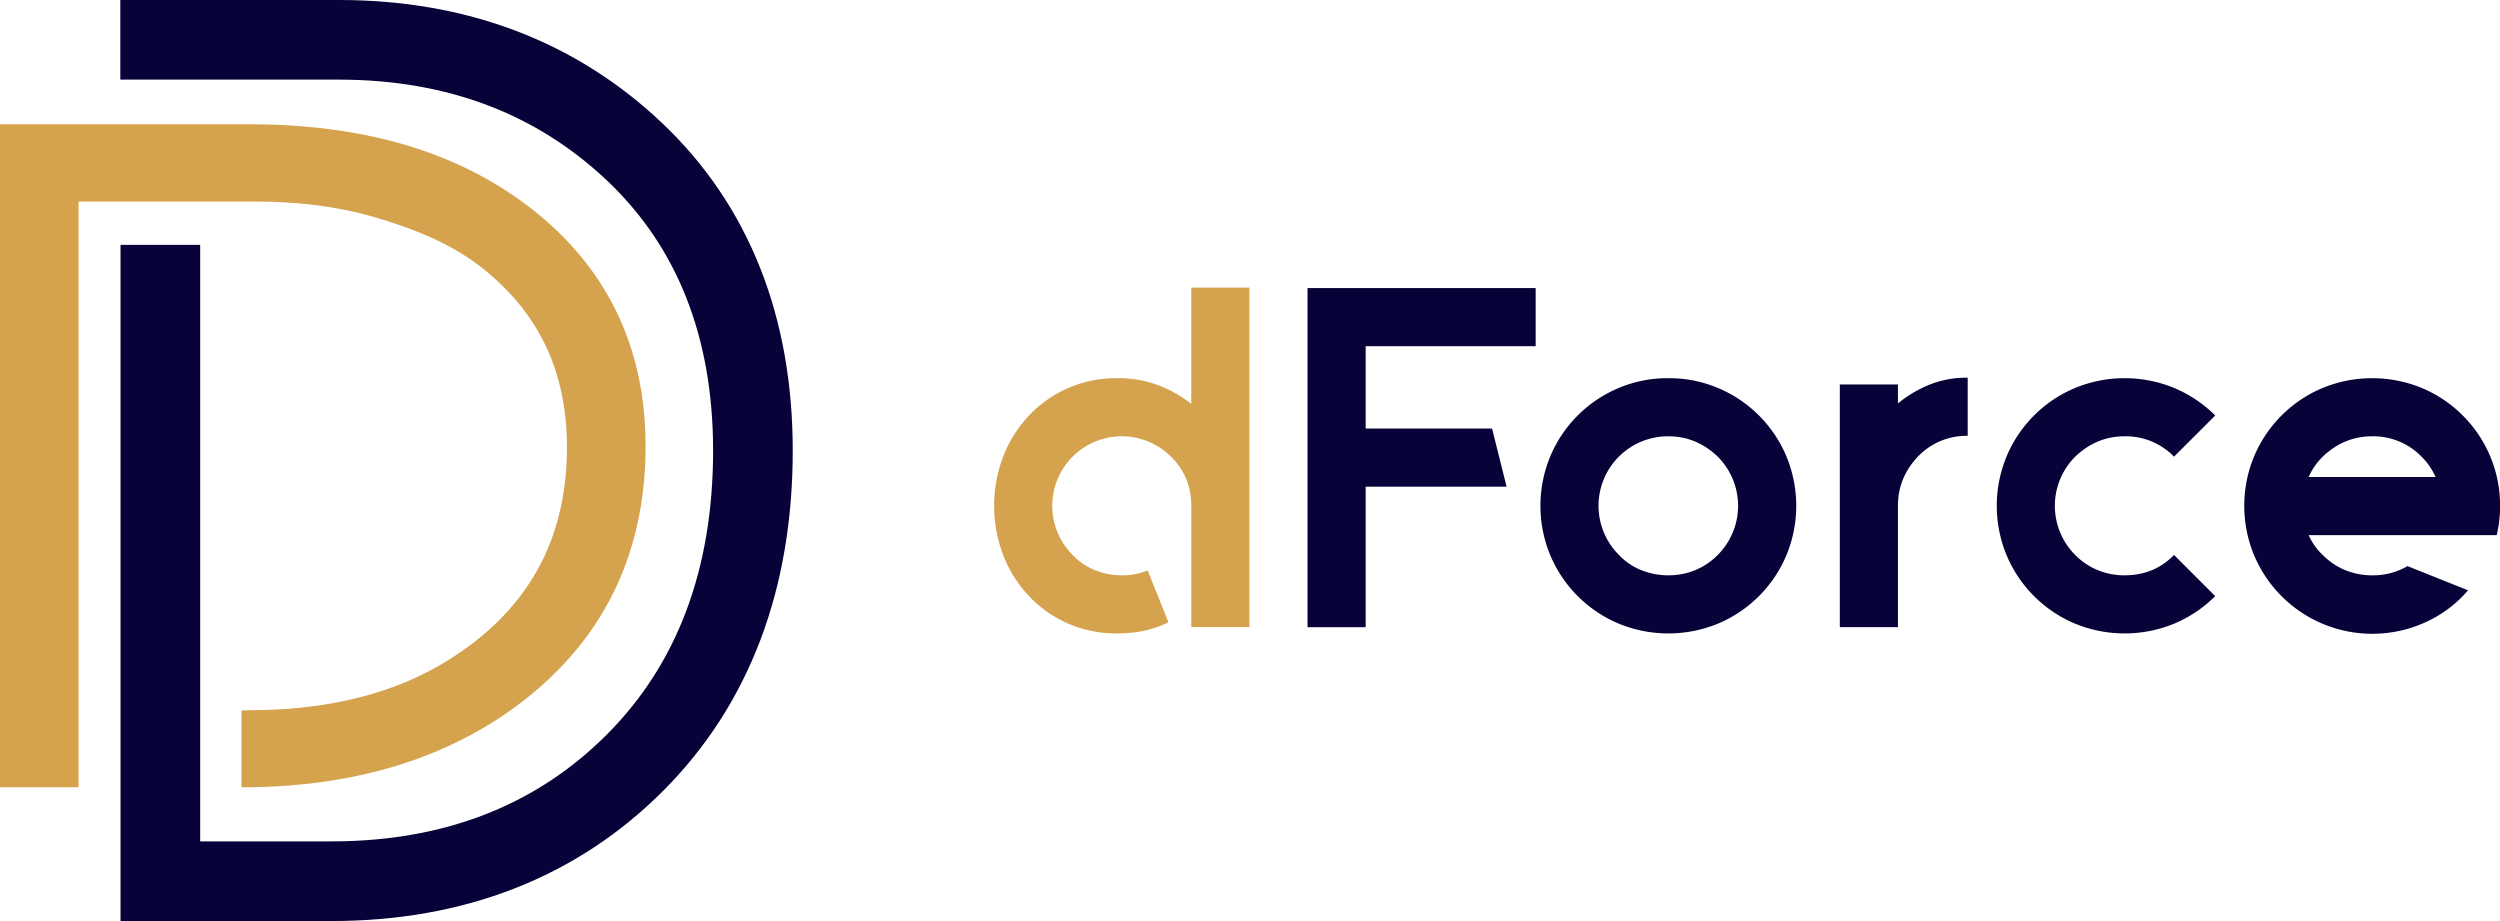 <svg id="图层_1" data-name="图层 1" xmlns="http://www.w3.org/2000/svg" viewBox="0 0 1583.65 583.45"><defs><style>.cls-1{fill:#d5a24e;}.cls-2{fill:#070237;}.cls-3{fill:none;stroke:#070237;stroke-miterlimit:10;stroke-width:50.45px;}</style></defs><title>dforce</title><path id="_复合路径_" data-name="&lt;复合路径&gt;" class="cls-1" d="M888.36,404.47V619.55H851.55v-76.7q0-18.71-12.89-31.3a44,44,0,0,0-62.28,62.28,39.67,39.67,0,0,0,14.27,9.67,45.79,45.79,0,0,0,17,3.22,41.85,41.85,0,0,0,16.26-3.07l13.19,32.83q-14.12,7.06-32.52,7.06a76.38,76.38,0,0,1-31.14-6.29,75.36,75.36,0,0,1-24.7-17.34,79.92,79.92,0,0,1-16.26-25.77,87.74,87.74,0,0,1,0-62.9,79.92,79.92,0,0,1,16.26-25.77,75.45,75.45,0,0,1,24.7-17.34,76.38,76.38,0,0,1,31.14-6.29,71.4,71.4,0,0,1,26.39,4.6,80.35,80.35,0,0,1,20.56,11.66V404.47Z" transform="translate(-96.91 -222.28)"/><path id="_复合路径_2" data-name="&lt;复合路径&gt;" class="cls-2" d="M962,441.59v52.16h80.08l9.2,36.82H962v89H925.18V404.77h144.51v36.82Z" transform="translate(-96.91 -222.28)"/><path id="_复合路径_3" data-name="&lt;复合路径&gt;" class="cls-2" d="M1153.76,461.84a79.67,79.67,0,0,1,31.6,6.29,80.85,80.85,0,0,1,43.11,43.11,81.77,81.77,0,0,1,0,62.9,80.85,80.85,0,0,1-43.11,43.11,82.53,82.53,0,0,1-63.2,0A80.85,80.85,0,0,1,1079,574.14a81.76,81.76,0,0,1,0-62.9,80.85,80.85,0,0,1,43.11-43.11A79.66,79.66,0,0,1,1153.76,461.84Zm0,36.82a44,44,0,0,0-31.3,75.17,39.67,39.67,0,0,0,14.27,9.67,45.79,45.79,0,0,0,17,3.22,44.65,44.65,0,0,0,16.88-3.22,43.14,43.14,0,0,0,14.42-9.67,44.07,44.07,0,0,0,0-62.28Q1171.55,498.66,1153.76,498.66Z" transform="translate(-96.91 -222.28)"/><path id="_复合路径_4" data-name="&lt;复合路径&gt;" class="cls-2" d="M1318.67,466.14a62.91,62.91,0,0,1,24.7-4.6v36.82a42.61,42.61,0,0,0-31.3,12.89q-12.89,13.5-12.89,31.3v77h-36.82V465.83h36.82v12A78.77,78.77,0,0,1,1318.67,466.14Z" transform="translate(-96.91 -222.28)"/><path id="_复合路径_5" data-name="&lt;复合路径&gt;" class="cls-2" d="M1500.15,599.91a81.07,81.07,0,0,1-25.77,17.34,82.53,82.53,0,0,1-63.2,0,80.85,80.85,0,0,1-43.11-43.11,81.76,81.76,0,0,1,0-62.9,80.85,80.85,0,0,1,43.11-43.11,82.54,82.54,0,0,1,63.2,0,81.18,81.18,0,0,1,25.77,17.34l-26.08,26.08a42.61,42.61,0,0,0-31.3-12.89q-17.8,0-31.3,12.89a44.07,44.07,0,0,0,0,62.28,43.08,43.08,0,0,0,14.42,9.67,44.62,44.62,0,0,0,16.88,3.22q18.71,0,31.3-12.89Z" transform="translate(-96.91 -222.28)"/><path id="_复合路径_6" data-name="&lt;复合路径&gt;" class="cls-2" d="M1639.75,561.25h-80.39a38.08,38.08,0,0,0,8.9,12.58,43.08,43.08,0,0,0,14.42,9.67,44.62,44.62,0,0,0,16.88,3.22,43,43,0,0,0,22.4-5.83l38.35,15.34a77.31,77.31,0,0,1-26.69,20.1,81.23,81.23,0,0,1-108.77-42.19,81.76,81.76,0,0,1,0-62.9A80.85,80.85,0,0,1,1568,468.13a82.54,82.54,0,0,1,63.2,0,80.85,80.85,0,0,1,43.11,43.11,79.67,79.67,0,0,1,6.29,31.6,75.82,75.82,0,0,1-2.15,18.41Zm-40.19-62.59q-17.8,0-31.3,12.89a41.59,41.59,0,0,0-8.9,12.89h80.39a41.77,41.77,0,0,0-8.9-12.89A42.61,42.61,0,0,0,1599.56,498.66Z" transform="translate(-96.91 -222.28)"/><g id="_编组_" data-name="&lt;编组&gt;"><path id="_路径_" data-name="&lt;路径&gt;" class="cls-3" d="M173.13,247.5h138.5c74.53,0,137.52,23.86,187.22,70.91s75,110.84,75,189.31c0,81.49-25.12,148-74.66,197.65-49.73,49.85-114.44,75.12-192.35,75.12H198.49V377.4" transform="translate(-96.91 -222.28)"/></g><path id="_路径_2" data-name="&lt;路径&gt;" class="cls-1" d="M249.88,721h0c74.15,0,135.85-19.73,183.37-58.64,48.17-39.44,72.6-92.43,72.6-157.47,0-62.69-24.54-113.45-72.94-150.89-47.47-36.71-107.5-53-178.43-53H96.91V721H146.7V350H259.49c28.54,0,55,3.69,78.53,11,23.32,7.19,44.56,15.76,63.13,30.12,18.24,14.11,32.09,30.81,41.16,49.62s13.75,40.72,13.75,64.75c0,25.24-4.66,48.18-13.85,68.19-9.12,19.85-23,37.53-41.35,52.53a192.29,192.29,0,0,1-64,34.33c-24.21,7.7-51.63,11.6-81.5,11.6l-5.49.17Z" transform="translate(-96.91 -222.28)"/></svg>